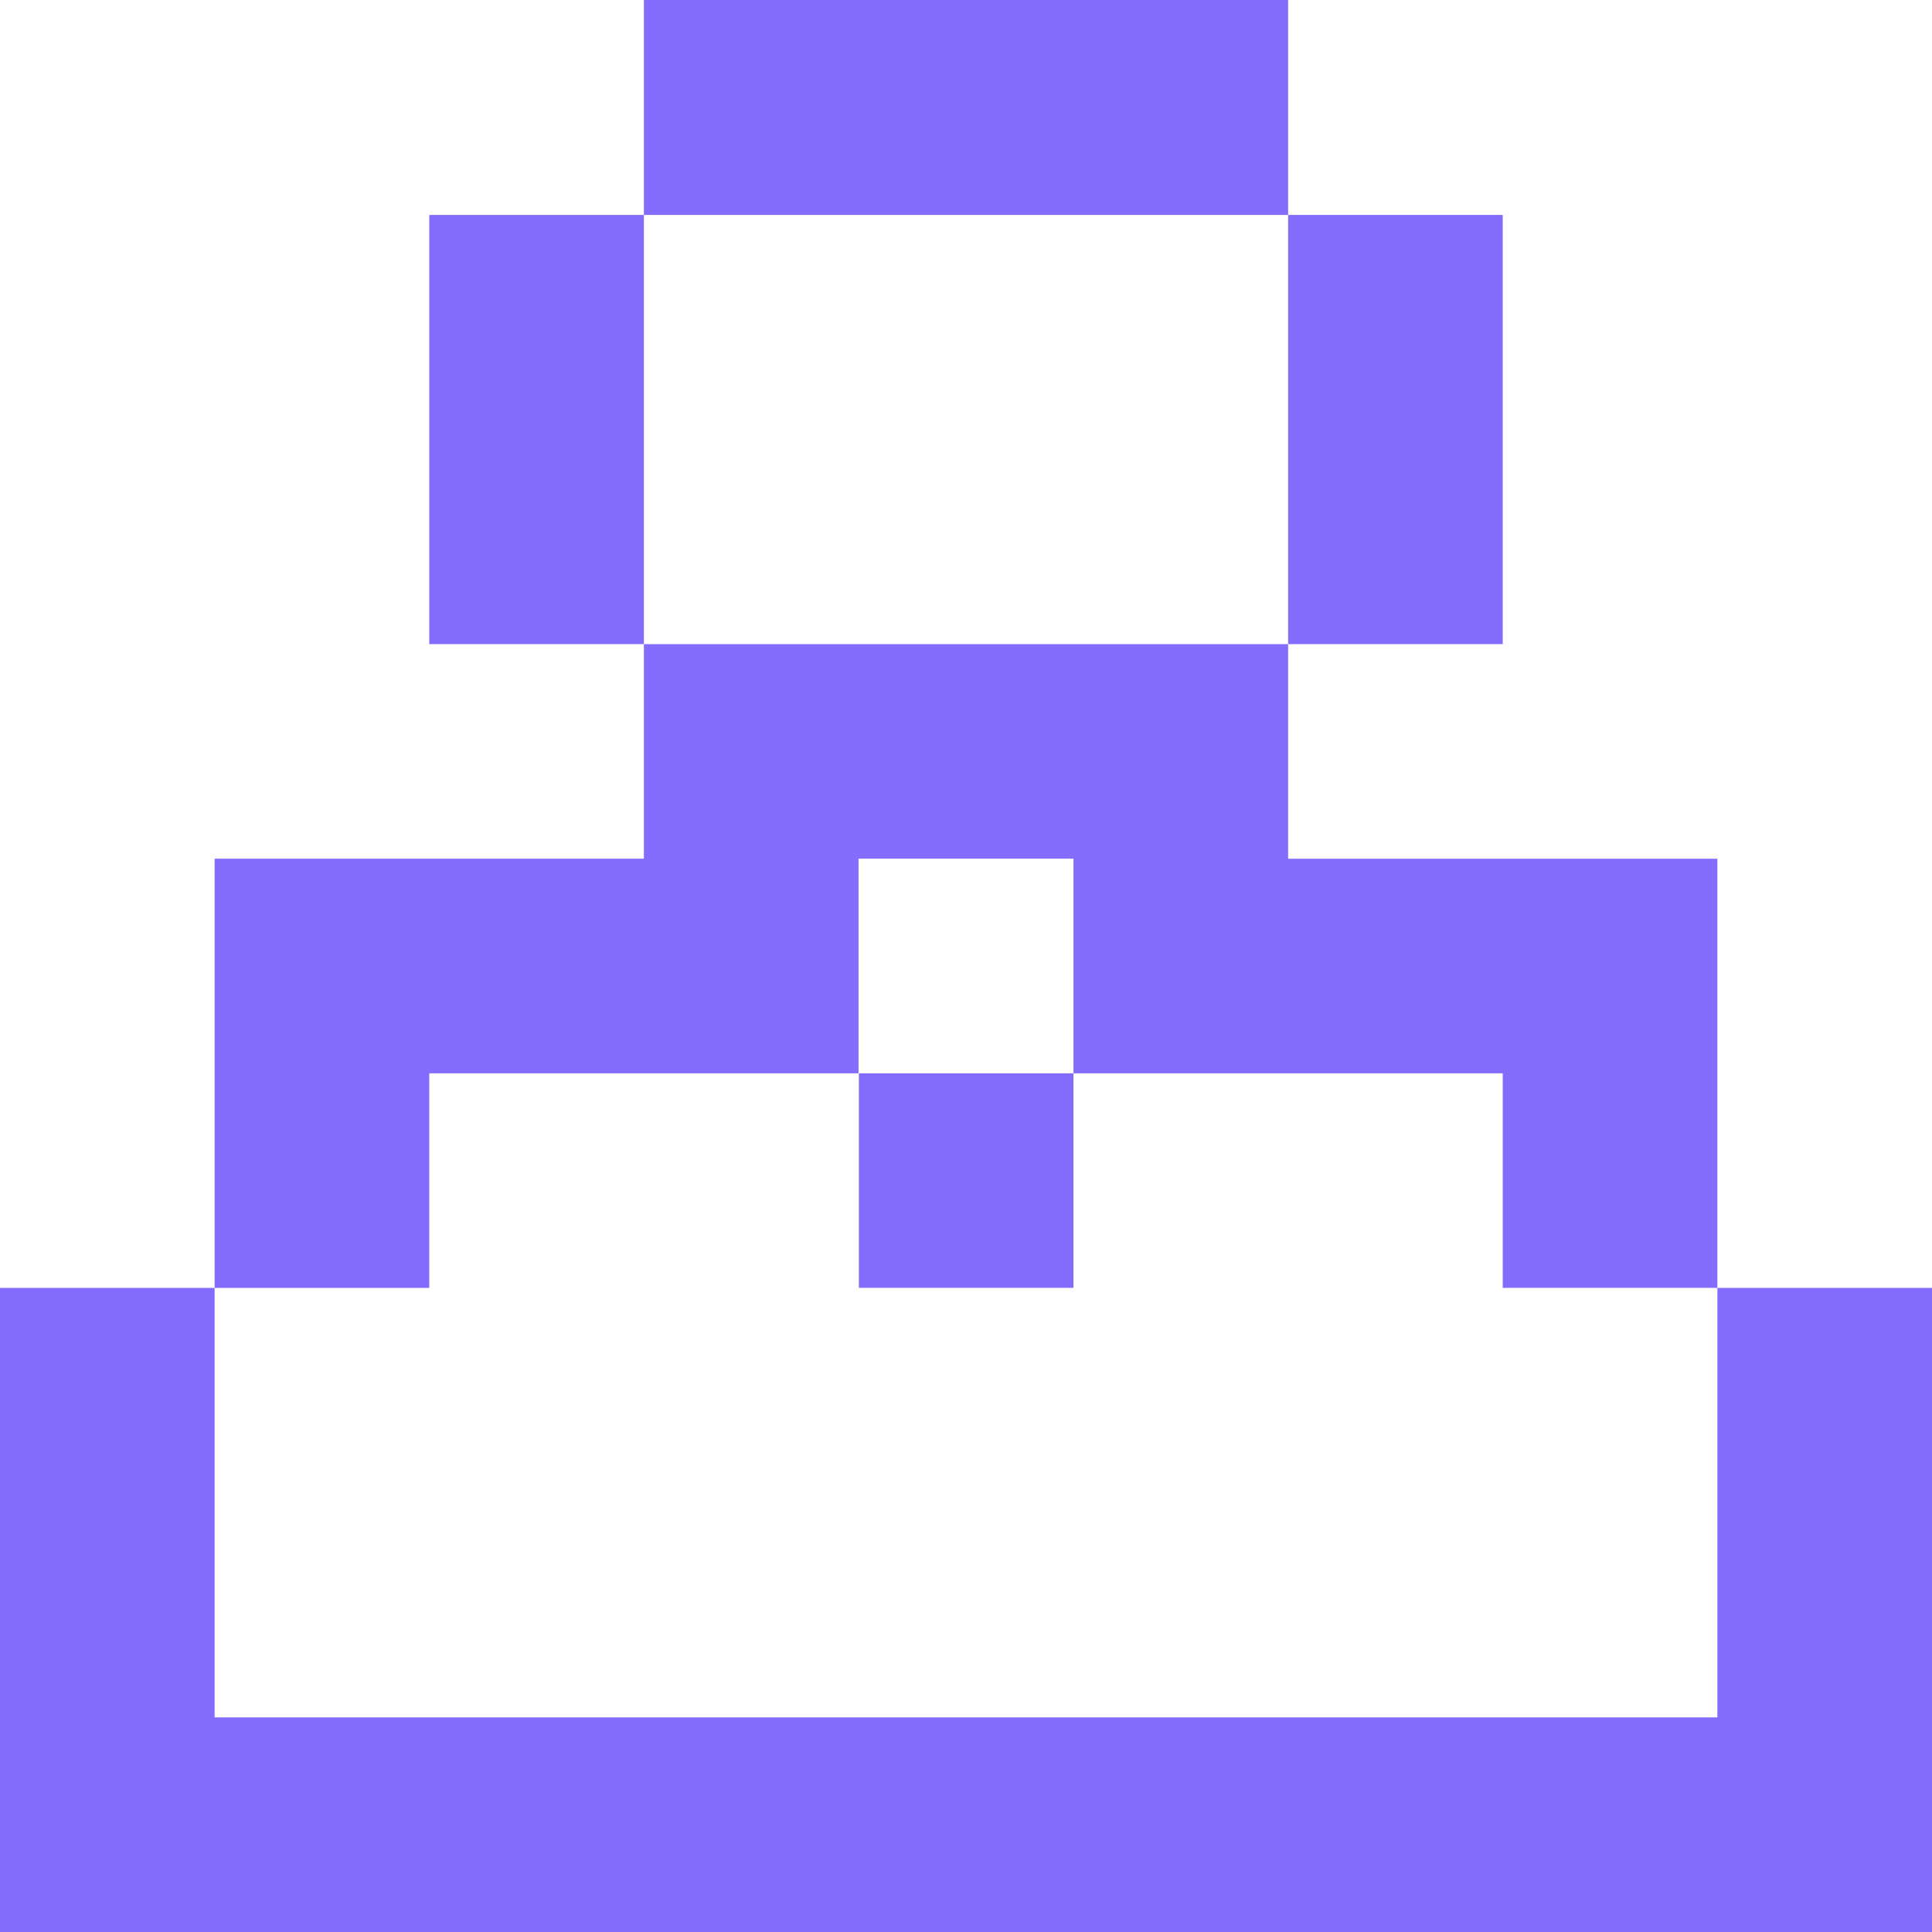 <svg xmlns="http://www.w3.org/2000/svg" width="48" height="48" fill="none" viewBox="0 0 48 48">
    <path fill="#846CFF" d="M42.668 31.997v10.671H5.332V31.997h5.333v-5.331H21.33v-5.332h5.34v5.332h-5.332v5.33h5.332v-5.33h10.665v5.33h5.333V21.335H32.003v-5.331H15.997V5.34h-5.332v10.663h5.332v5.331H5.332v10.663H0V48h48V31.997h-5.332zM32.003 0H15.997v5.34h16.006V0z"/>
    <path fill="#846CFF" d="M37.335 5.34h-5.332v10.663h5.332V5.34z"/>
</svg>
